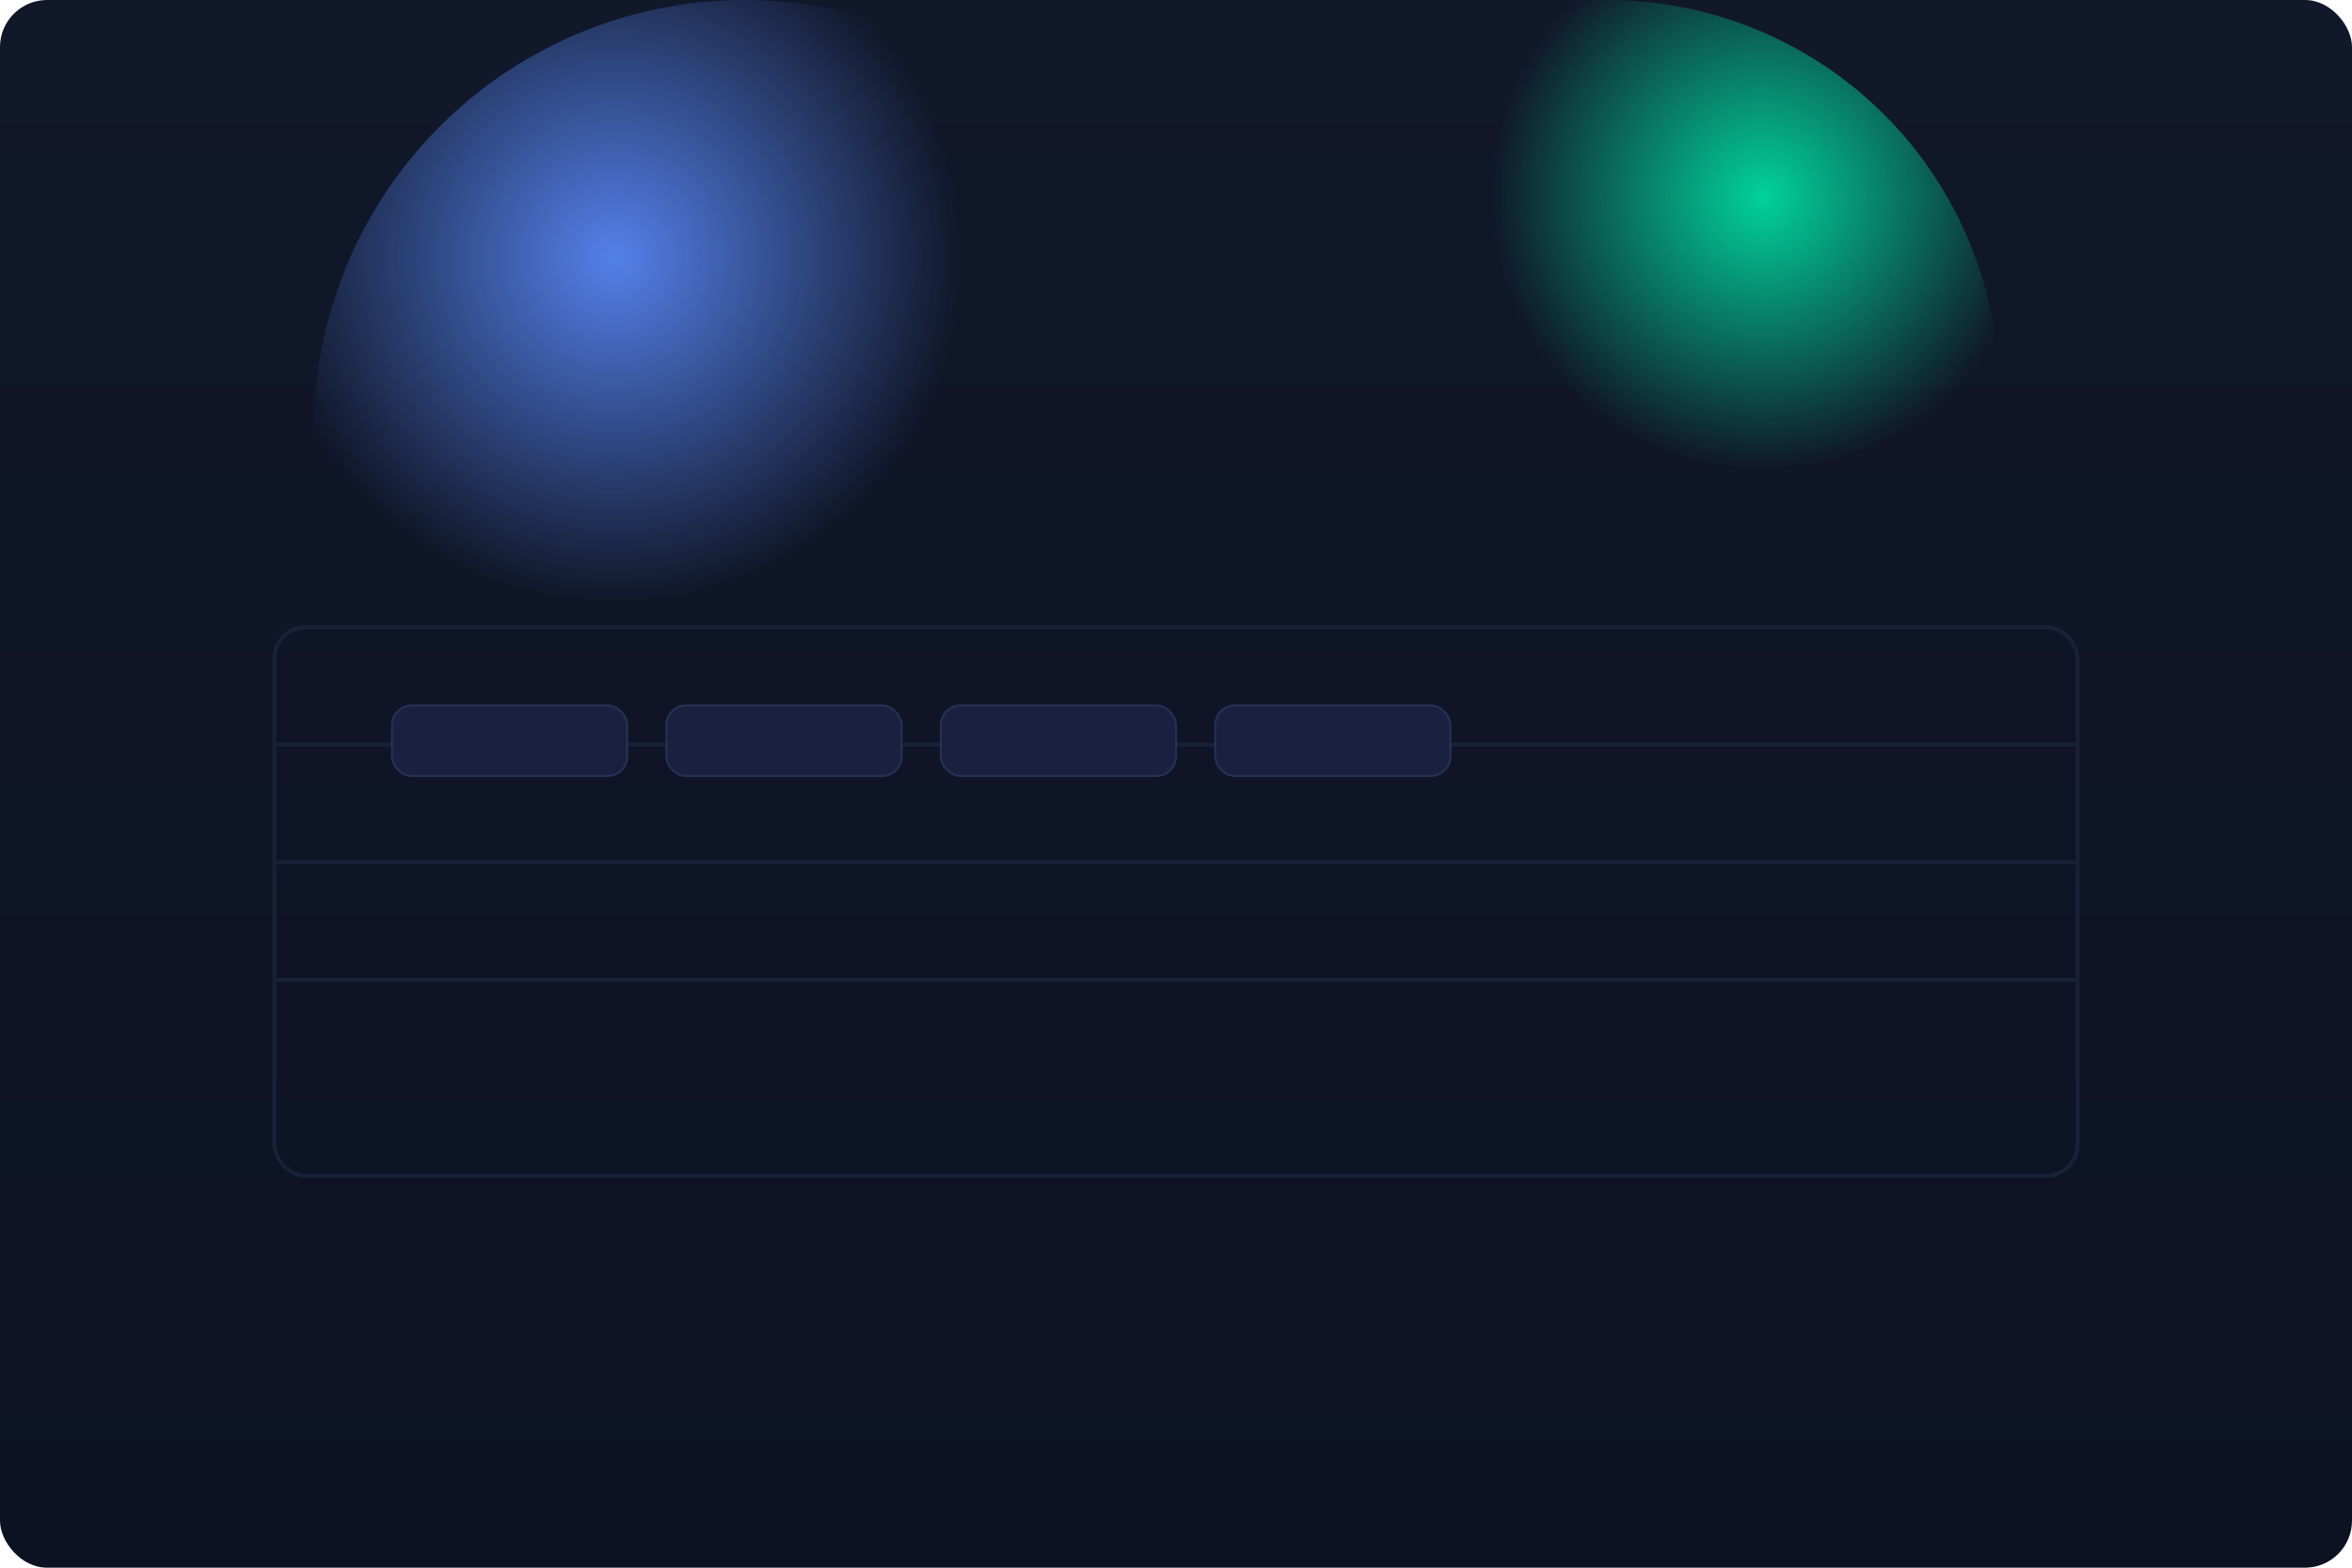 <svg xmlns="http://www.w3.org/2000/svg" width="1200" height="800" viewBox="0 0 1200 800">
  <defs>
    <radialGradient id="b1" cx="35%" cy="30%" r="40%">
      <stop offset="0%" stop-color="#5b8cff" stop-opacity="0.9"/>
      <stop offset="100%" stop-color="#5b8cff" stop-opacity="0"/>
    </radialGradient>
    <radialGradient id="b2" cx="70%" cy="25%" r="35%">
      <stop offset="0%" stop-color="#00e6a8" stop-opacity="0.9"/>
      <stop offset="100%" stop-color="#00e6a8" stop-opacity="0"/>
    </radialGradient>
    <linearGradient id="panel" x1="0" y1="0" x2="0" y2="1">
      <stop offset="0%" stop-color="#11182a"/>
      <stop offset="100%" stop-color="#0c1222"/>
    </linearGradient>
  </defs>
  <rect x="0" y="0" width="1200" height="800" rx="24" fill="url(#panel)"/>
  <circle cx="380" cy="220" r="220" fill="url(#b1)"/>
  <circle cx="820" cy="200" r="200" fill="url(#b2)"/>
  <g fill="none" stroke="#1e2742" stroke-width="2" opacity="0.7">
    <rect x="140" y="320" width="920" height="280" rx="16"/>
    <line x1="140" y1="380" x2="1060" y2="380"/>
    <line x1="140" y1="440" x2="1060" y2="440"/>
    <line x1="140" y1="500" x2="1060" y2="500"/>
  </g>
  <g>
    <rect x="200" y="360" width="120" height="36" rx="10" fill="#1a2140" stroke="#273055"/>
    <rect x="340" y="360" width="120" height="36" rx="10" fill="#1a2140" stroke="#273055"/>
    <rect x="480" y="360" width="120" height="36" rx="10" fill="#1a2140" stroke="#273055"/>
    <rect x="620" y="360" width="120" height="36" rx="10" fill="#1a2140" stroke="#273055"/>
  </g>
</svg>

